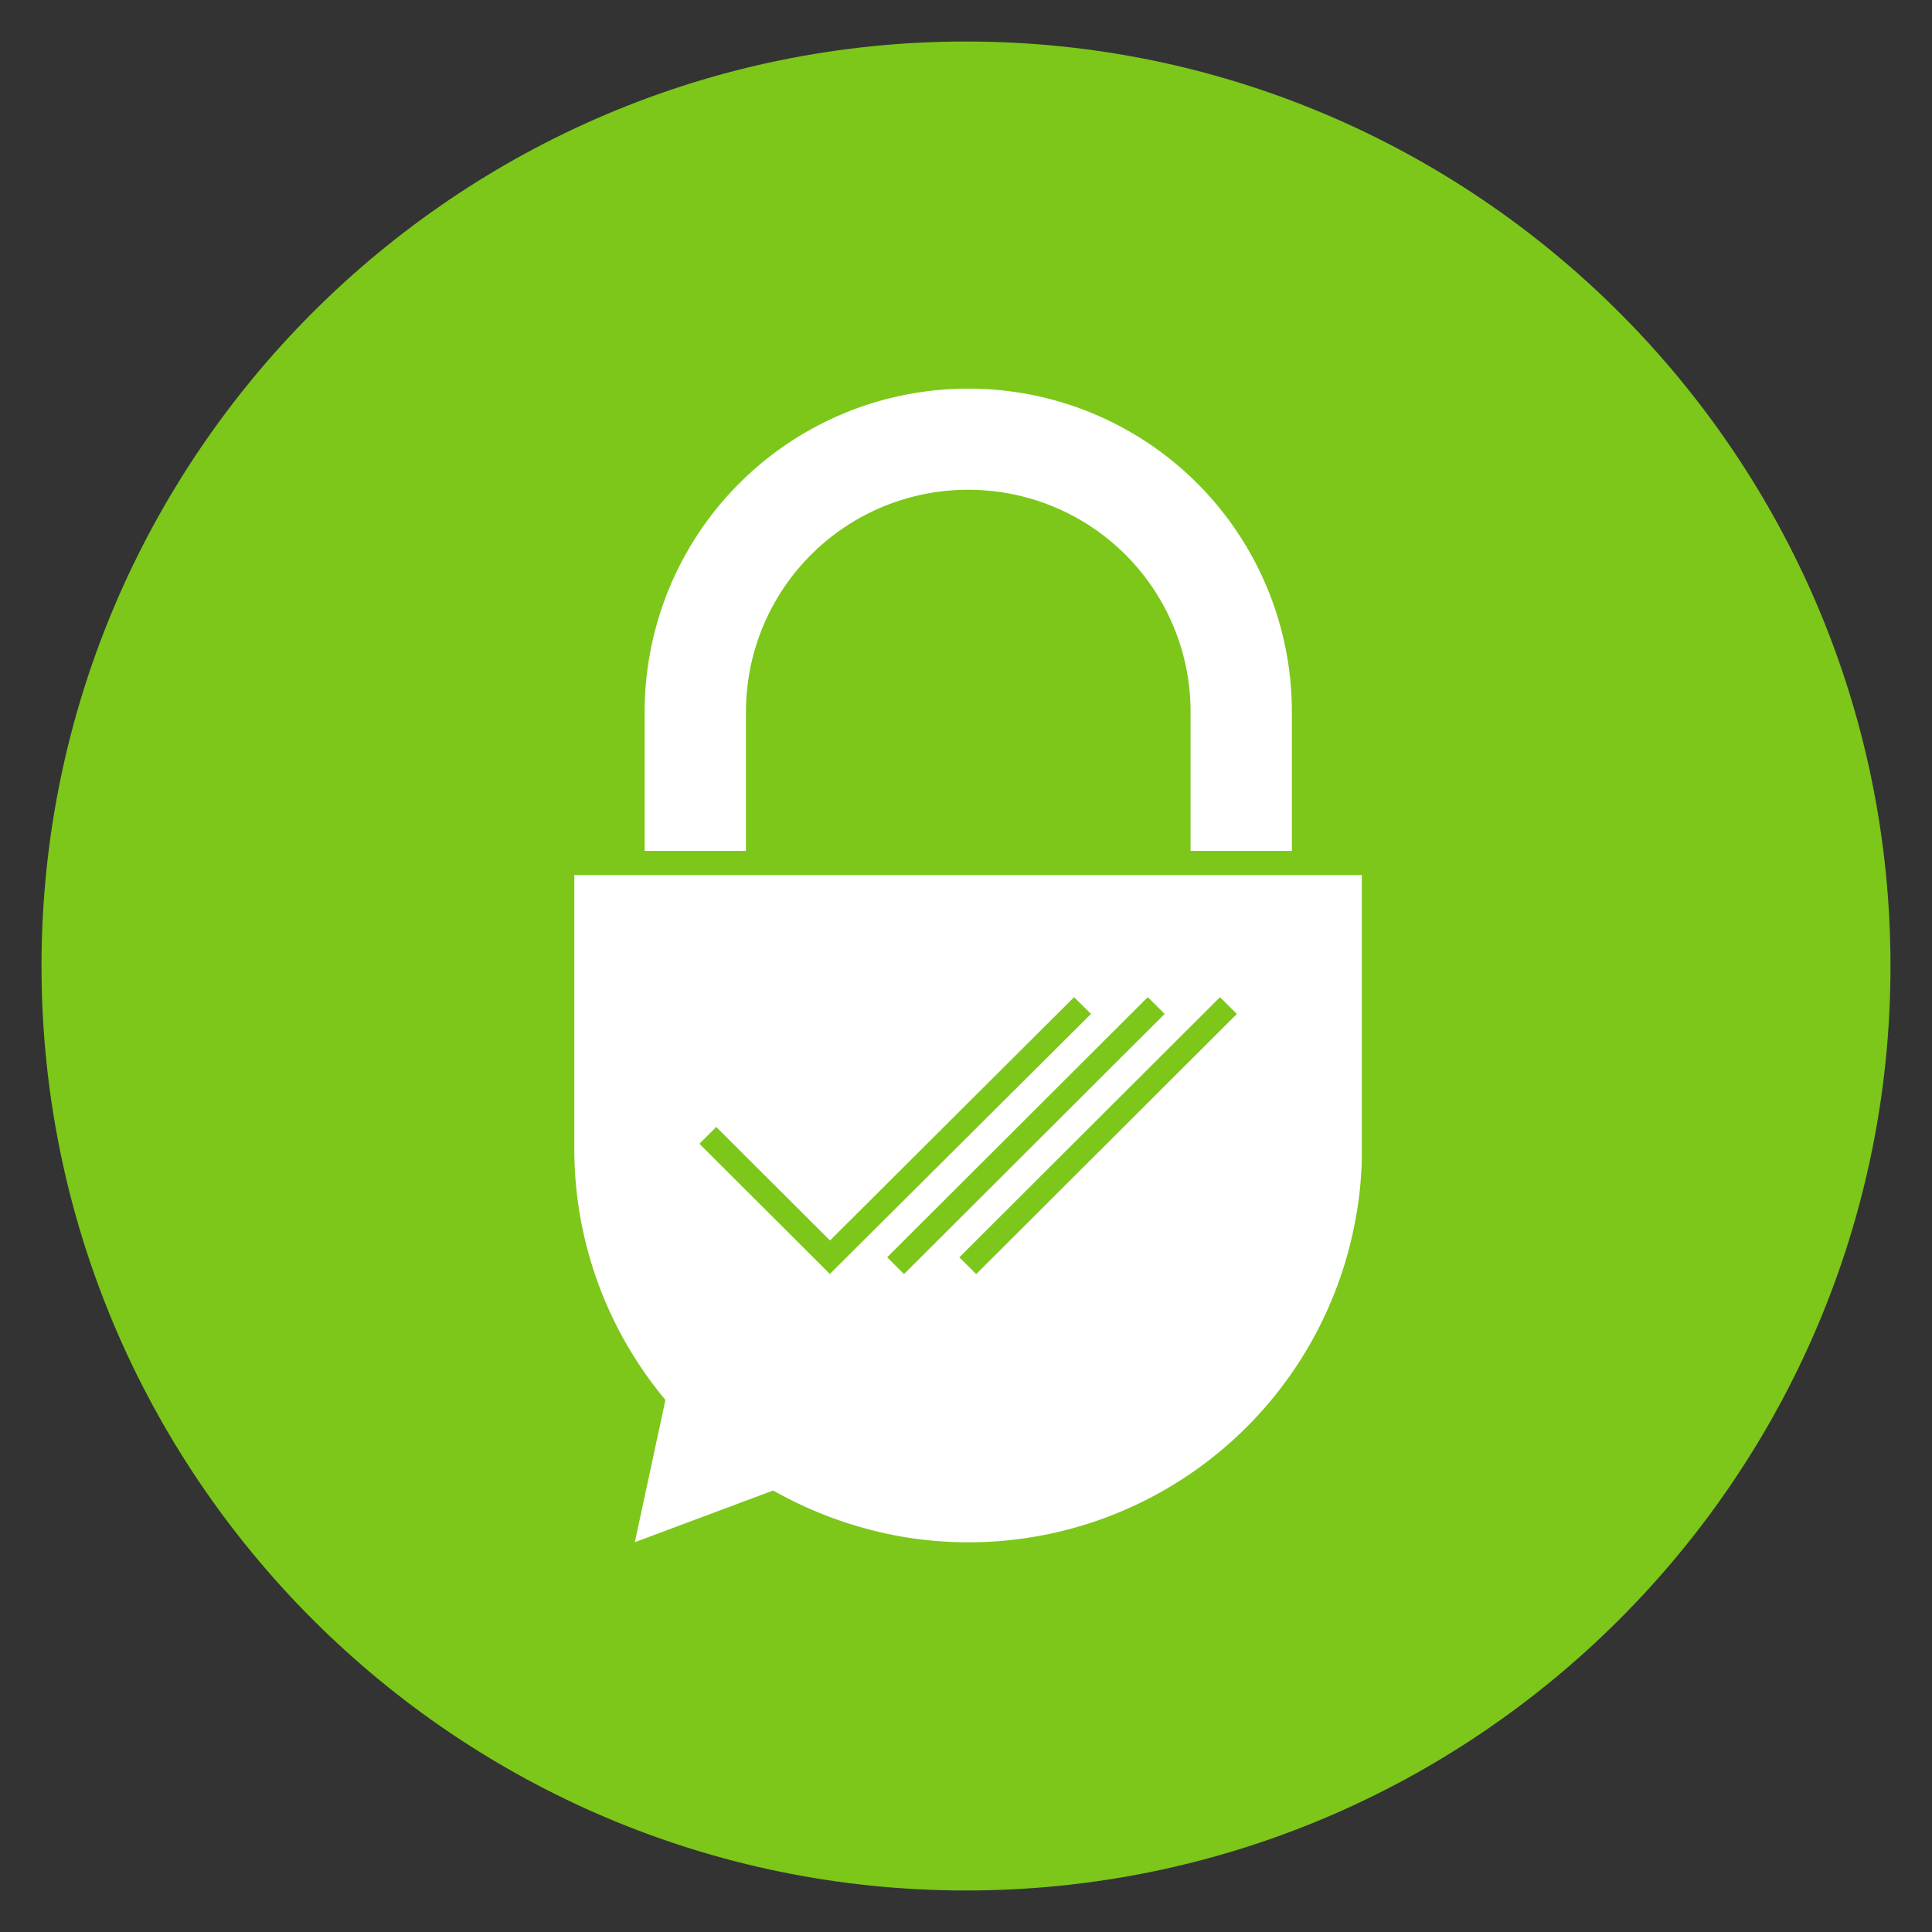 <svg id="DMME" xmlns="http://www.w3.org/2000/svg" width="512" height="512" viewBox="0 0 512 512">
  <rect x="0" y="0" width="512" height="512" fill="#333333" stroke="none"/>
  <defs>
    <style>
      .cls-1 {
        fill: #7cc71a;
      }

      .cls-1, .cls-2 {
        fill-rule: evenodd;
      }

      .cls-2 {
        fill: #fff;
      }
    </style>
  </defs>
  <path id="Full" class="cls-1" d="M11,256c0,135.094,109.906,245,245,245S501,391.094,501,256,391.094,11,256,11,11,120.906,11,256Z"/>
  <path id="Lock" class="cls-2" d="M152.2,231.8v71.9A103.766,103.766,0,0,0,176.348,371l-8.115,37.7L204.9,395a106.651,106.651,0,0,0,33.965,12.2,104.261,104.261,0,0,0,120.528-85,96.343,96.343,0,0,0,1.5-18.4h0V231.9H152.2v-0.1Zm45.487-6.3V188.6A58.823,58.823,0,0,1,256.6,129.8h0a58.823,58.823,0,0,1,58.912,58.8v36.9h26.851V188.6A85.65,85.65,0,0,0,256.6,103h0a85.65,85.65,0,0,0-85.762,85.6v36.9h26.851Z"/>
  <path id="Lines" class="cls-1" d="M254.24,333.2l69.074-68.942,4.463,4.455L258.7,337.655Zm34.892-64.507-4.49-4.433-64.684,64.481-30.146-30.089-4.464,4.455,34.572,34.506Zm-54.023,64.5,69.073-68.943,4.463,4.455L239.572,337.65Z"/>
</svg>

